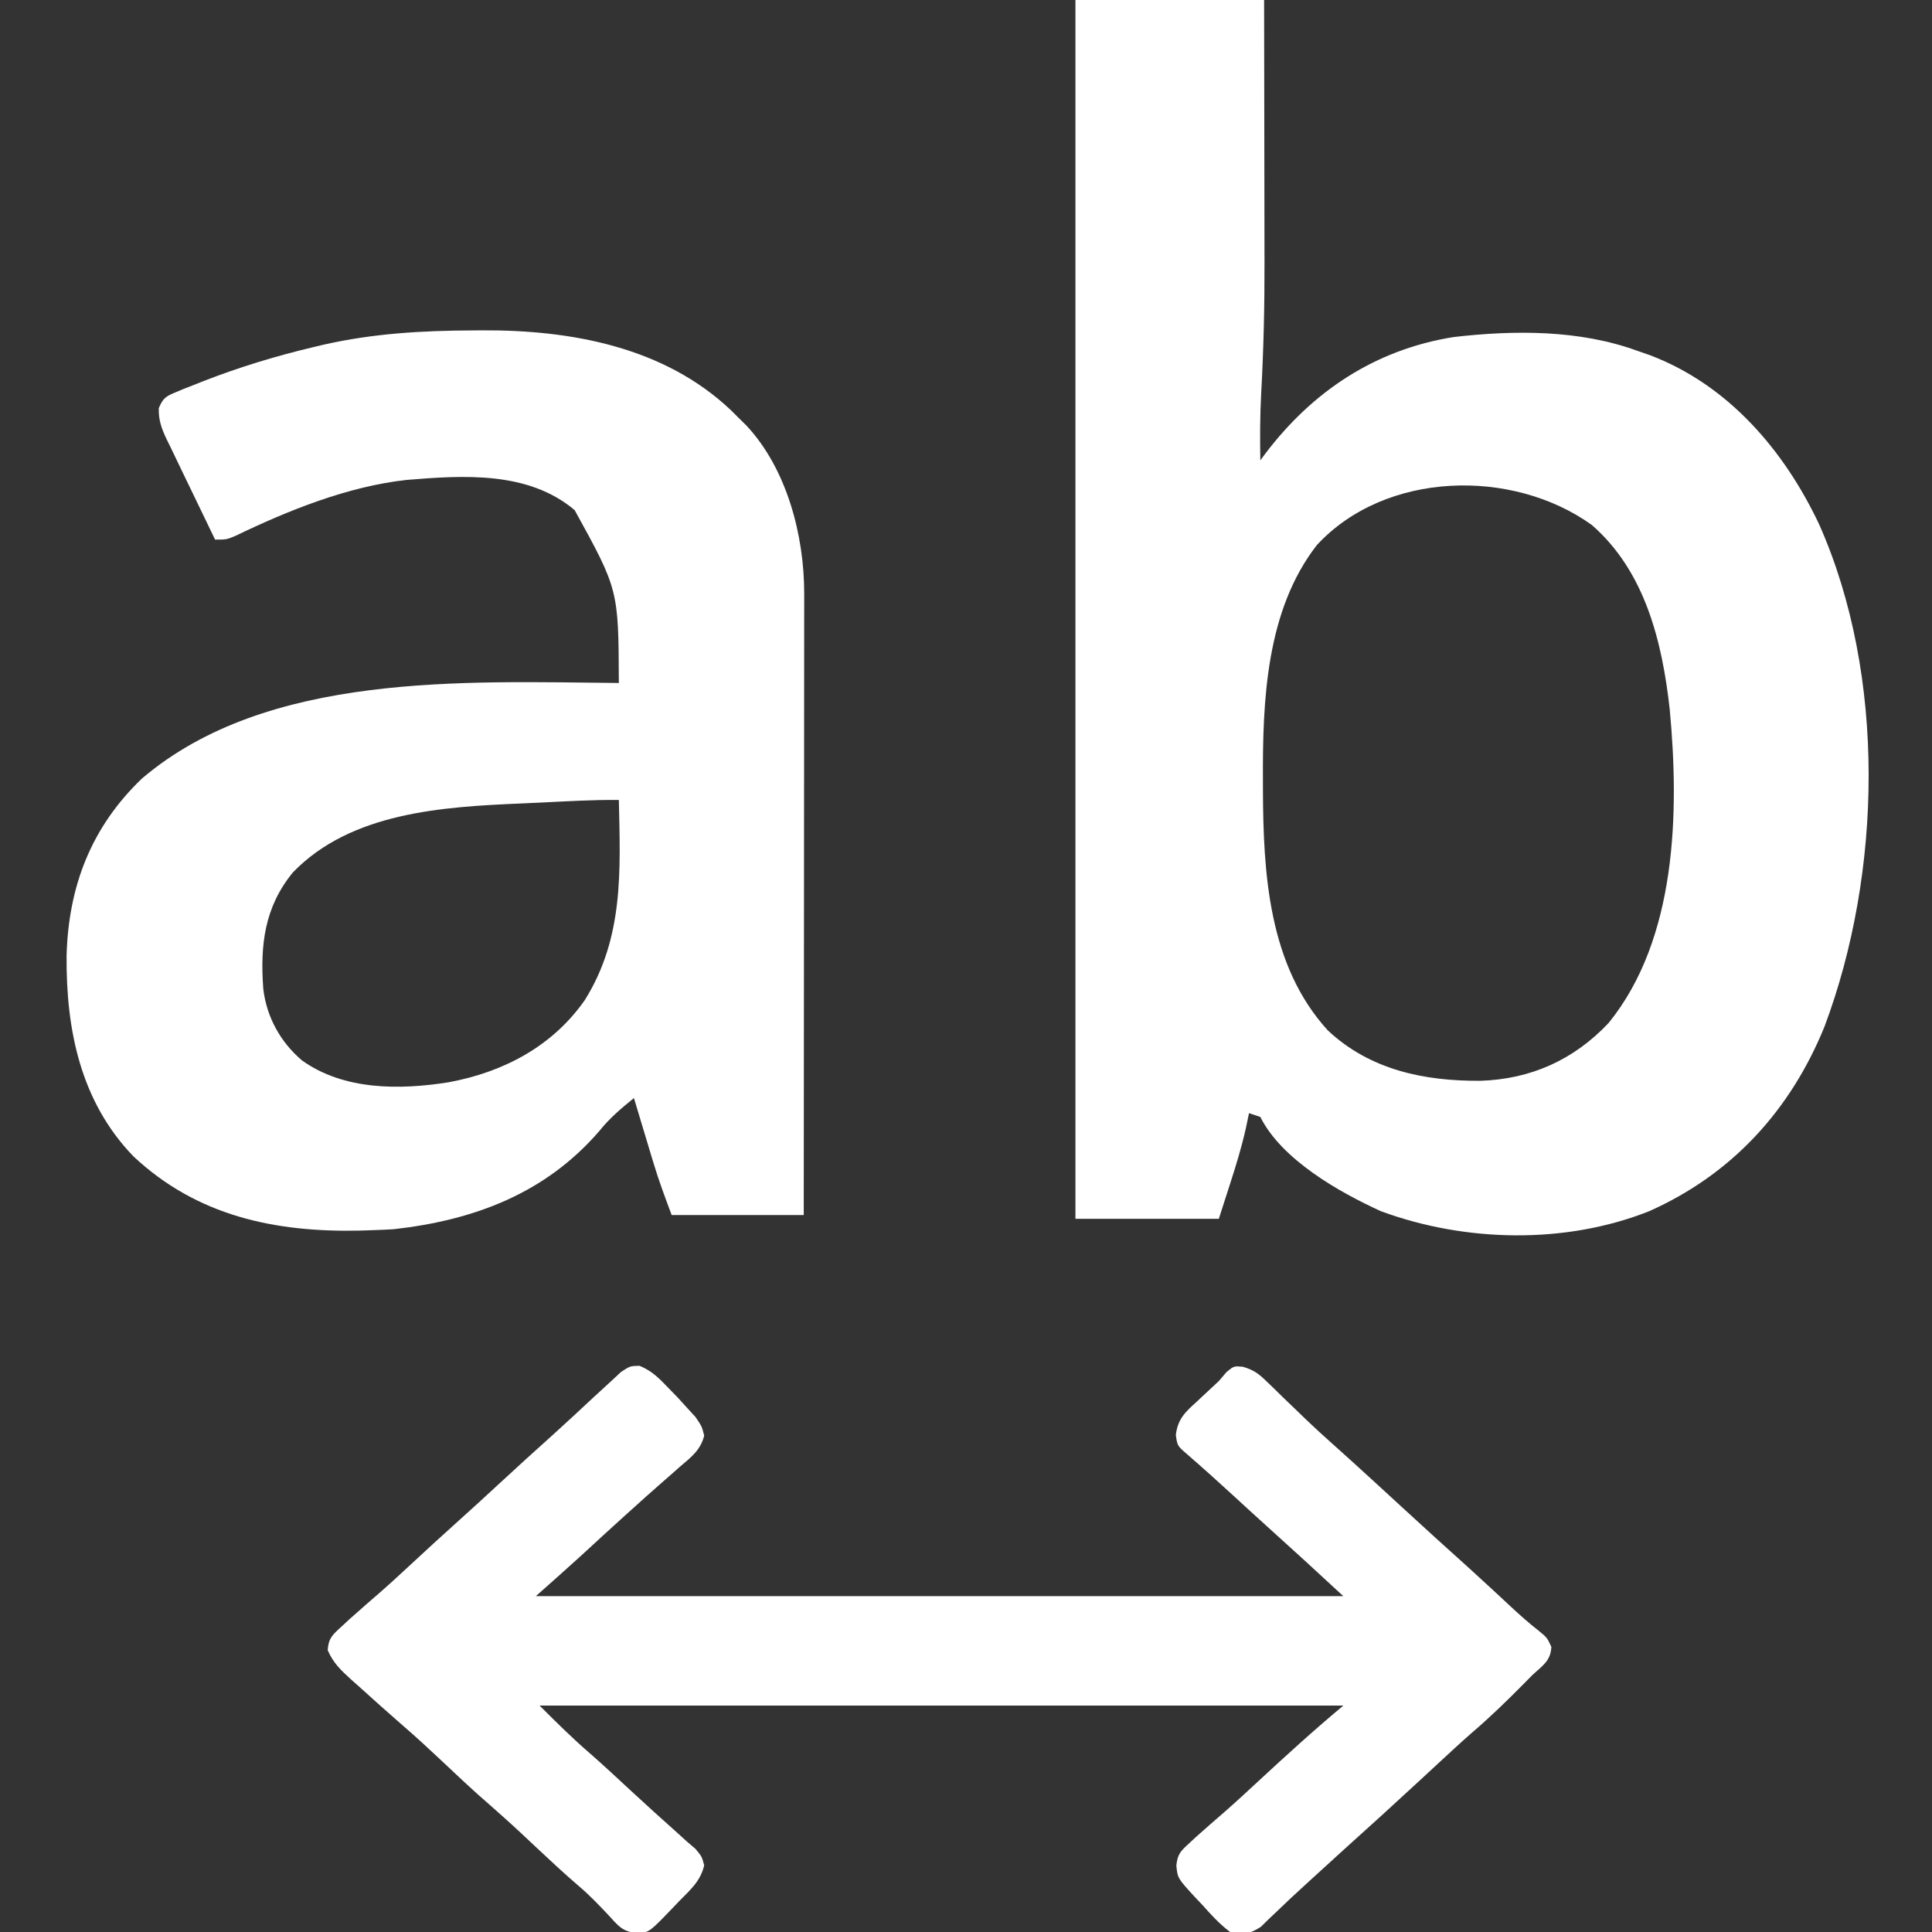 <?xml version="1.0" encoding="UTF-8"?>
<svg version="1.1" xmlns="http://www.w3.org/2000/svg" width="512" height="512">
<rect width="100%" height="100%" fill="#333333" stroke="none"/>
<path d="M0 0 C16.5 0 33 0 50 0 C50.04 21.12 50.04 21.12 50.049 30.256 C50.055 36.443 50.062 42.631 50.075 48.818 C50.086 53.817 50.092 58.816 50.095 63.816 C50.097 65.705 50.1 67.593 50.106 69.482 C50.138 81.146 49.859 92.746 49.221 104.392 C48.912 110.263 48.902 116.122 49 122 C49.413 121.443 49.825 120.886 50.25 120.312 C62.805 103.722 79.363 92.682 100.158 89.33 C116.314 87.456 133.593 87.361 149 93 C150.078 93.374 151.155 93.748 152.266 94.133 C172.98 101.992 187.816 119.318 197.093 138.961 C214.932 179.076 213.76 231.401 198.523 272.031 C189.481 294.275 173.94 311.238 152 321 C129.794 329.804 103.295 329.204 81 321 C69.952 315.97 54.679 307.359 49 296 C48.01 295.67 47.02 295.34 46 295 C45.734 296.277 45.469 297.555 45.195 298.871 C44.047 304.036 42.506 309.033 40.875 314.062 C39.926 317.012 38.977 319.961 38 323 C25.46 323 12.92 323 0 323 C0 216.41 0 109.82 0 0 Z M63.965 144.469 C50.522 161.787 49.593 185.659 49.688 206.688 C49.689 207.527 49.691 208.366 49.693 209.23 C49.774 231.377 51.13 255.801 66.875 273.055 C78.039 283.544 92.426 286.523 107.326 286.422 C120.725 285.99 132.124 280.845 141.312 271.082 C159.398 248.768 160.043 215.203 157.496 187.984 C155.505 170.131 151.01 151.465 136.844 139.121 C115.803 124.007 82.091 124.802 63.965 144.469 Z " fill="#FFFFFF" transform="translate(285,0)"/>
<path d="M0 0 C0.748 -0.006 1.496 -0.013 2.266 -0.019 C25.951 -0.145 50.647 4.393 68.348 21.227 C69.079 21.956 69.809 22.686 70.562 23.438 C71.139 24.002 71.715 24.567 72.309 25.148 C83.076 36.615 87.694 54.315 87.683 69.689 C87.684 70.75 87.684 70.75 87.685 71.833 C87.687 74.191 87.682 76.549 87.676 78.908 C87.676 80.603 87.676 82.299 87.676 83.994 C87.677 88.589 87.671 93.183 87.664 97.778 C87.658 102.582 87.657 107.387 87.656 112.192 C87.653 121.286 87.645 130.381 87.635 139.475 C87.623 149.831 87.618 160.186 87.613 170.542 C87.602 191.84 87.584 213.139 87.562 234.438 C76.013 234.438 64.463 234.438 52.562 234.438 C50.821 229.794 49.158 225.341 47.738 220.625 C47.432 219.613 47.126 218.601 46.811 217.559 C46.502 216.529 46.193 215.499 45.875 214.438 C45.555 213.377 45.234 212.316 44.904 211.223 C44.121 208.628 43.341 206.033 42.562 203.438 C39.164 206.186 36.107 208.76 33.375 212.188 C19.051 228.753 0.194 235.797 -21.062 238.188 C-22.853 238.3 -24.645 238.38 -26.438 238.438 C-27.657 238.477 -28.876 238.517 -30.133 238.559 C-52.676 239.046 -73.288 234.648 -90.117 218.848 C-104.122 204.301 -107.94 185.304 -107.793 165.743 C-107.306 147.3 -101.257 131.62 -87.812 118.75 C-54.575 90.463 -2.265 93.079 38.562 93.438 C38.468 68.712 38.468 68.712 26.852 47.625 C14.54 37.236 -2.6 38.384 -17.669 39.621 C-33.29 41.334 -49.078 47.712 -63.132 54.489 C-65.438 55.438 -65.438 55.438 -68.438 55.438 C-70.61 50.98 -72.764 46.514 -74.901 42.04 C-75.631 40.52 -76.365 39.002 -77.104 37.487 C-78.167 35.306 -79.212 33.117 -80.254 30.926 C-80.587 30.252 -80.92 29.577 -81.264 28.883 C-82.618 25.996 -83.448 23.808 -83.356 20.596 C-82.238 17.968 -81.532 17.486 -78.922 16.41 C-78.177 16.096 -77.431 15.782 -76.663 15.458 C-75.846 15.142 -75.029 14.826 -74.188 14.5 C-73.336 14.159 -72.485 13.819 -71.608 13.468 C-62.072 9.753 -52.391 6.802 -42.438 4.438 C-41.108 4.12 -41.108 4.12 -39.751 3.796 C-26.544 0.795 -13.49 0.053 0 0 Z M17.884 125.127 C16.191 125.208 14.499 125.285 12.806 125.357 C-8.113 126.251 -32.385 127.686 -47.812 143.625 C-55.385 152.869 -56.52 162.94 -55.665 174.503 C-54.789 181.948 -51.125 188.591 -45.438 193.438 C-34.331 201.407 -19.536 201.313 -6.547 199.254 C7.961 196.565 20.999 189.735 29.562 177.438 C39.888 160.912 38.979 143.214 38.562 124.438 C31.664 124.365 24.772 124.79 17.884 125.127 Z " fill="#FFFFFF" transform="translate(125.438,87.562)"/>
<path d="M0 0 C3.275 1.369 5.116 3.236 7.566 5.797 C8.403 6.658 9.24 7.519 10.102 8.406 C10.894 9.278 11.687 10.149 12.504 11.047 C13.266 11.877 14.028 12.707 14.812 13.562 C16.504 16.047 16.504 16.047 17.121 18.5 C16.186 22.361 13.541 24.314 10.629 26.797 C10.035 27.323 9.442 27.849 8.83 28.39 C7.625 29.457 6.416 30.517 5.201 31.572 C2.92 33.554 0.681 35.581 -1.559 37.609 C-2.353 38.321 -3.147 39.032 -3.965 39.766 C-7.784 43.207 -11.563 46.692 -15.344 50.176 C-19.362 53.836 -23.434 57.436 -27.496 61.047 C43.124 61.047 113.744 61.047 186.504 61.047 C176.316 51.637 176.316 51.637 166.039 42.332 C163.135 39.714 160.256 37.069 157.379 34.422 C153.28 30.652 149.141 26.934 144.93 23.289 C142.525 21.194 142.525 21.194 142.113 18.336 C142.625 14.026 144.672 12.198 147.754 9.422 C148.245 8.958 148.736 8.494 149.242 8.016 C150.654 6.683 152.079 5.365 153.504 4.047 C154.179 3.255 154.855 2.464 155.551 1.648 C157.504 0.047 157.504 0.047 159.899 0.255 C162.753 1.123 164.022 2.044 166.141 4.109 C166.795 4.737 167.45 5.364 168.124 6.011 C168.806 6.683 169.488 7.355 170.191 8.047 C171.627 9.428 173.063 10.808 174.5 12.188 C175.191 12.856 175.882 13.524 176.593 14.213 C178.934 16.46 181.331 18.638 183.754 20.797 C187.319 23.98 190.858 27.19 194.379 30.422 C194.881 30.882 195.382 31.343 195.899 31.817 C197.948 33.698 199.996 35.581 202.045 37.463 C207.953 42.891 213.881 48.293 219.855 53.648 C221.862 55.465 223.855 57.292 225.84 59.133 C226.416 59.667 226.992 60.202 227.586 60.752 C228.709 61.795 229.831 62.84 230.951 63.886 C233.351 66.116 235.736 68.229 238.32 70.25 C240.504 72.047 240.504 72.047 241.629 74.484 C241.442 78.308 239.231 79.464 236.504 82.047 C235.714 82.849 234.924 83.65 234.109 84.477 C229.784 88.85 225.42 93.083 220.75 97.086 C217.867 99.603 215.061 102.196 212.254 104.797 C211.698 105.311 211.142 105.826 210.57 106.356 C209.438 107.404 208.307 108.452 207.175 109.5 C200.189 115.964 193.155 122.374 186.07 128.73 C183.699 130.871 181.342 133.024 178.991 135.186 C177.965 136.129 176.937 137.069 175.908 138.007 C173.558 140.149 171.235 142.308 168.953 144.523 C168.186 145.253 167.419 145.983 166.629 146.734 C165.971 147.378 165.314 148.021 164.637 148.684 C161.553 150.655 160.111 150.786 156.504 150.047 C153.702 147.953 151.45 145.464 149.129 142.859 C148.168 141.849 148.168 141.849 147.188 140.818 C142.575 135.778 142.575 135.778 142.248 132.422 C142.567 129.46 143.33 128.661 145.504 126.672 C146.151 126.07 146.798 125.468 147.465 124.848 C148.138 124.253 148.811 123.659 149.504 123.047 C150.094 122.525 150.685 122.003 151.293 121.465 C152.573 120.346 153.857 119.231 155.145 118.121 C158.103 115.521 160.991 112.849 163.879 110.172 C171.293 103.305 178.738 96.519 186.504 90.047 C116.214 90.047 45.924 90.047 -26.496 90.047 C-21.949 94.594 -17.646 98.855 -12.82 103.008 C-9.296 106.1 -5.872 109.298 -2.435 112.485 C1.797 116.406 6.074 120.273 10.383 124.109 C11.083 124.749 11.783 125.388 12.504 126.047 C13.631 127.006 13.631 127.006 14.781 127.984 C16.504 130.047 16.504 130.047 17.121 132.379 C16.17 136.492 13.543 138.79 10.629 141.734 C10.073 142.315 9.518 142.896 8.945 143.494 C2.68 150.023 2.68 150.023 -0.348 150.426 C-4.276 149.953 -5.26 148.892 -7.871 145.984 C-10.536 143.134 -13.145 140.383 -16.121 137.859 C-20.19 134.371 -24.089 130.714 -27.996 127.047 C-33.671 121.714 -33.671 121.714 -39.496 116.547 C-44.132 112.562 -48.55 108.341 -53.008 104.16 C-56.129 101.238 -59.253 98.335 -62.496 95.547 C-66.511 92.044 -70.49 88.505 -74.434 84.922 C-75.11 84.323 -75.786 83.724 -76.482 83.107 C-79.186 80.629 -81.191 78.756 -82.652 75.359 C-82.438 72.189 -81.387 71.293 -79.059 69.172 C-78.311 68.478 -77.563 67.785 -76.793 67.07 C-76.035 66.403 -75.277 65.735 -74.496 65.047 C-73.882 64.503 -73.269 63.959 -72.637 63.398 C-71.37 62.288 -70.097 61.185 -68.82 60.086 C-65.872 57.499 -62.997 54.839 -60.121 52.172 C-56.27 48.603 -52.407 45.05 -48.496 41.547 C-44.629 38.082 -40.806 34.574 -36.996 31.047 C-32.402 26.794 -27.773 22.586 -23.109 18.41 C-19.389 15.046 -15.714 11.632 -12.049 8.207 C-11.021 7.252 -9.987 6.303 -8.947 5.361 C-7.591 4.133 -6.255 2.882 -4.922 1.629 C-2.496 0.047 -2.496 0.047 0 0 Z " fill="#FFFFFF" transform="translate(169.496,361.953)"/>
</svg>

